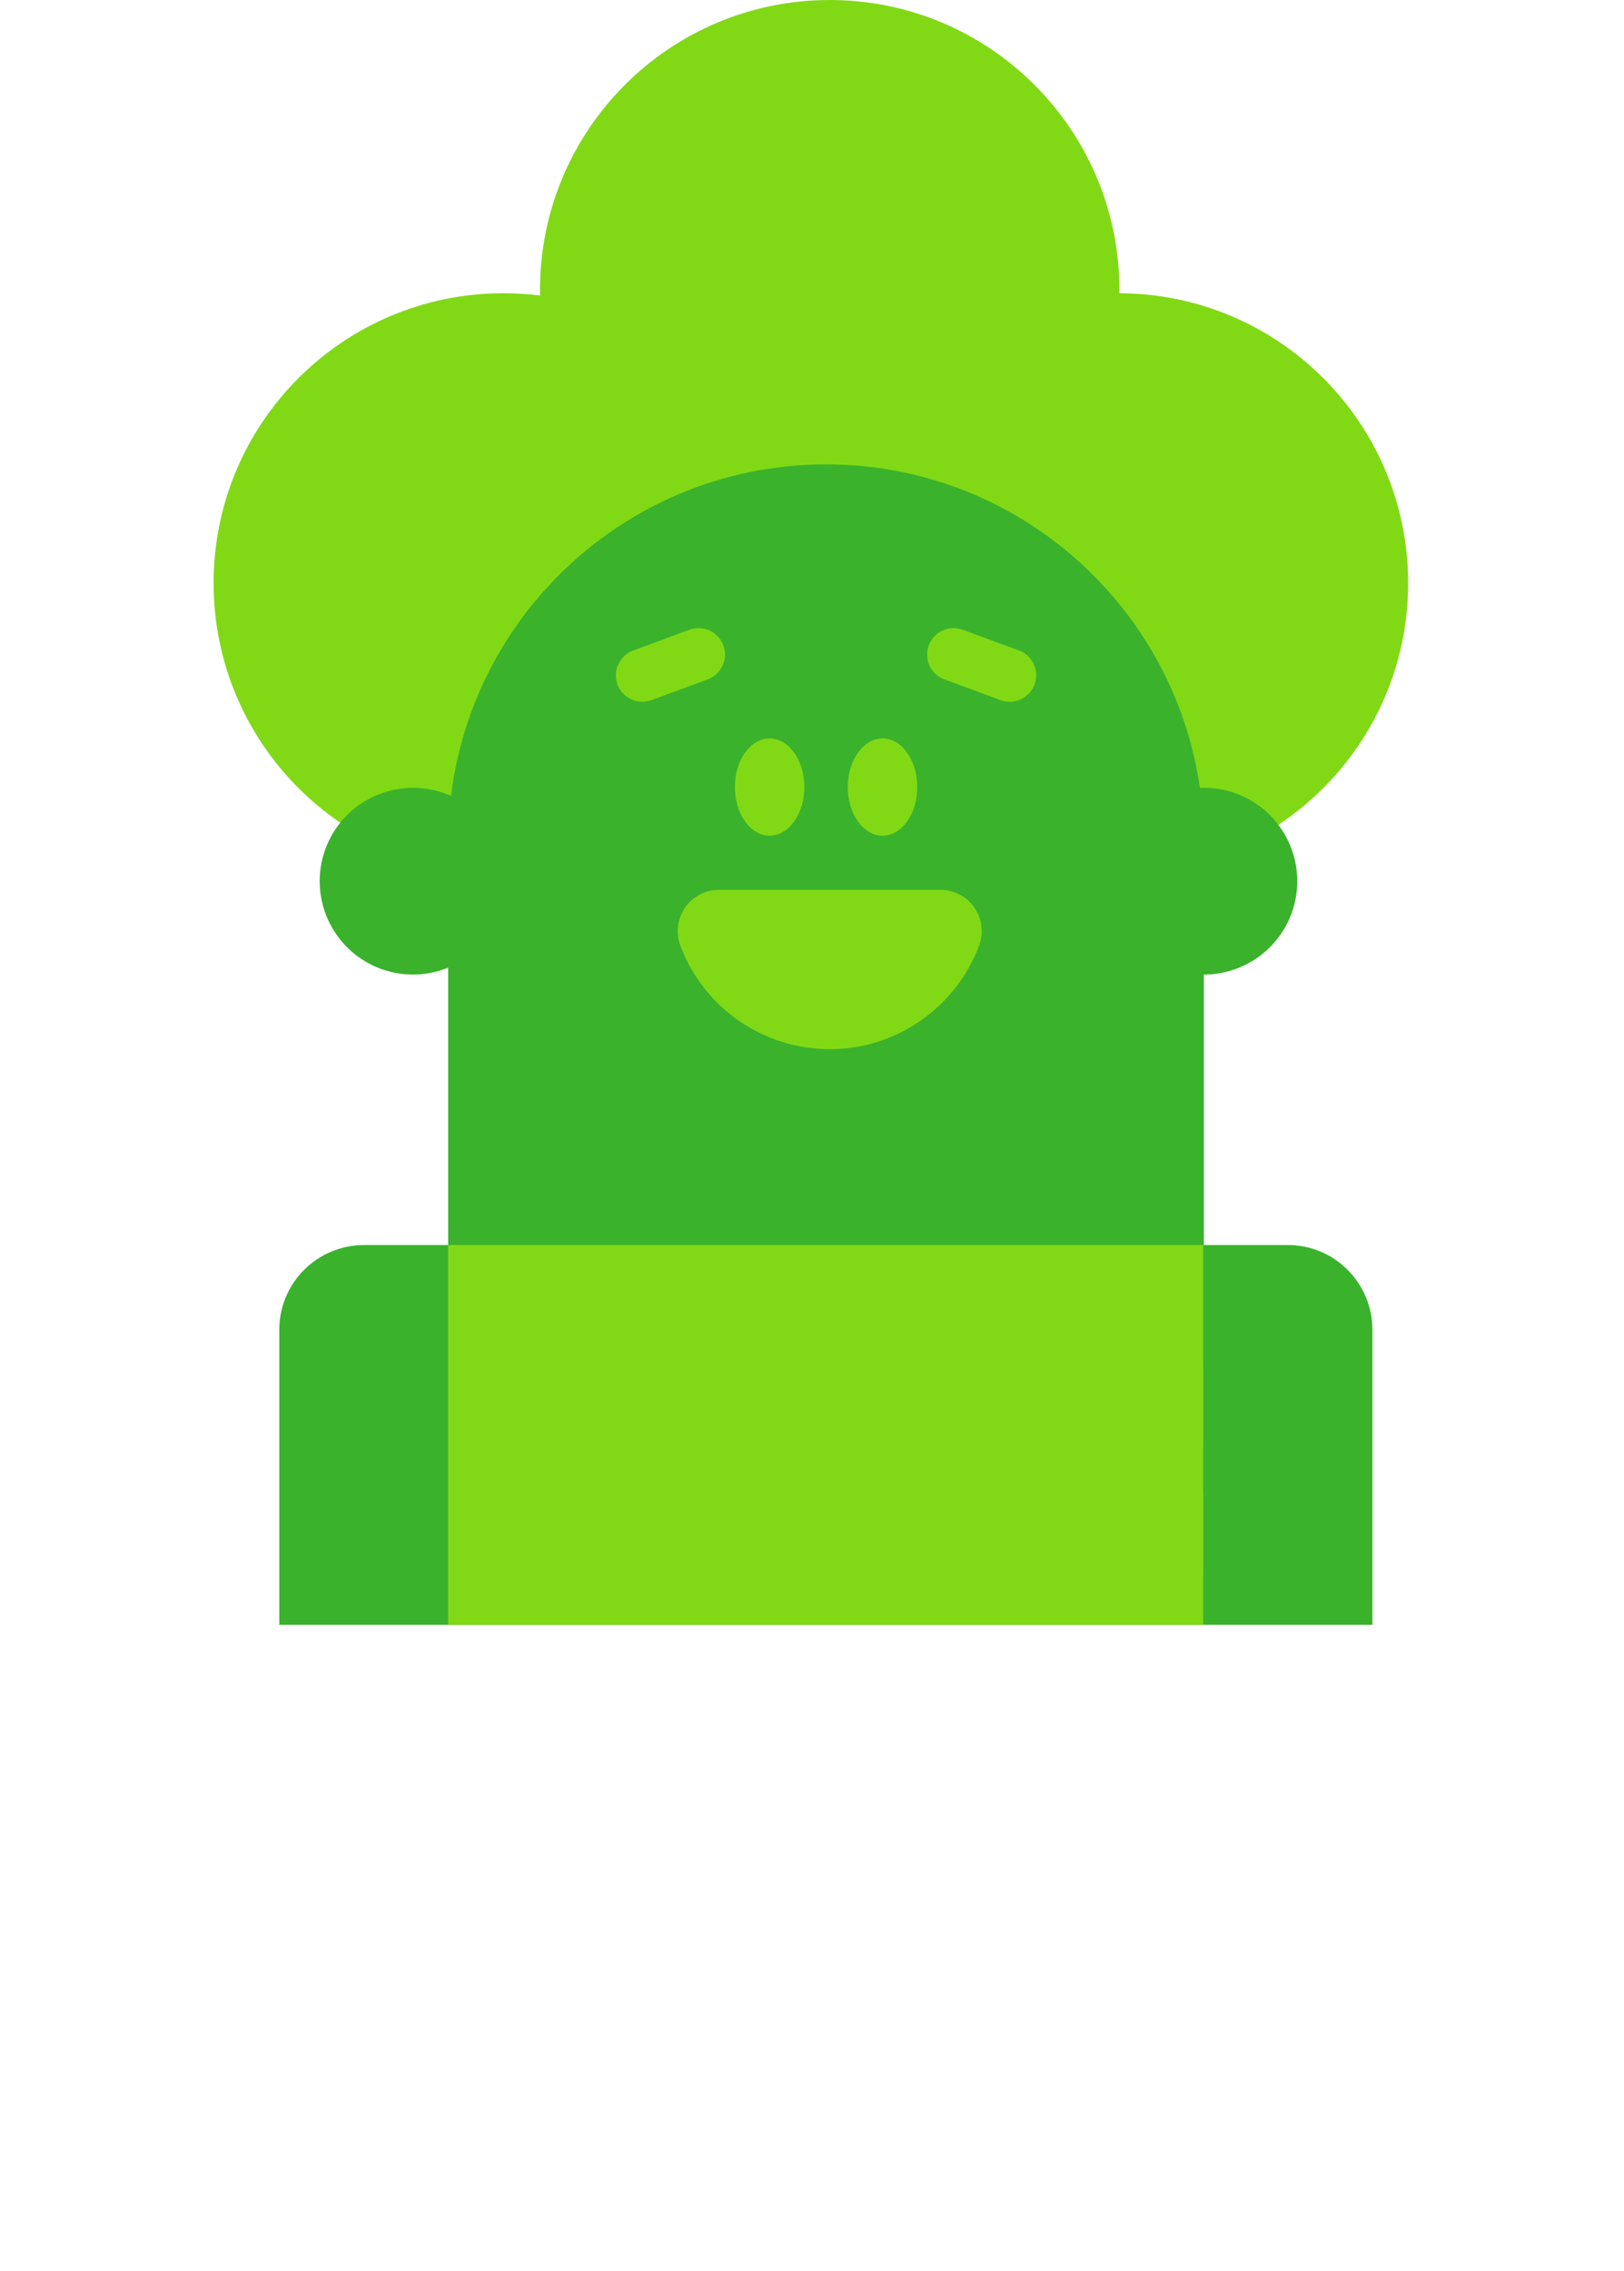 <?xml version="1.0" encoding="UTF-8"?>
<svg id="Camada_15" data-name="Camada 15" xmlns="http://www.w3.org/2000/svg" xmlns:xlink="http://www.w3.org/1999/xlink" viewBox="0 0 150.01 209.63">
  <defs>
    <style>
      .cls-1 {
        fill: #3ab22c;
      }

      .cls-1, .cls-2, .cls-3 {
        stroke-width: 0px;
      }

      .cls-2 {
        fill: #81d916;
      }

      .cls-3 {
        fill: none;
      }

      .cls-4 {
        clip-path: url(#clippath);
      }
    </style>
    <clipPath id="clippath">
      <rect class="cls-3" x=".01" y="0" width="150" height="150"/>
    </clipPath>
  </defs>
  <g class="cls-4">
    <g>
      <path class="cls-2" d="M76.64,53.53c14.78,0,26.76-11.98,26.76-26.76S91.42,0,76.64,0s-26.76,11.98-26.76,26.76,11.98,26.76,26.76,26.76Z"/>
      <path class="cls-2" d="M46.49,80.59c14.78,0,26.76-11.98,26.76-26.76s-11.98-26.76-26.76-26.76-26.76,11.98-26.76,26.76,11.98,26.76,26.76,26.76Z"/>
      <path class="cls-2" d="M103.31,80.59c14.78,0,26.76-11.98,26.76-26.76s-11.98-26.76-26.76-26.76-26.76,11.98-26.76,26.76,11.98,26.76,26.76,26.76Z"/>
      <path class="cls-1" d="M76.3,42.87h0c-19.27,0-34.9,15.63-34.9,34.9v87.46c0,19.28,15.63,34.9,34.9,34.9h0c19.27,0,34.9-15.62,34.9-34.9v-87.46c0-19.27-15.63-34.9-34.9-34.9Z"/>
      <path class="cls-2" d="M65.36,62.72l-5.19,1.92c-.61.22-1.28.19-1.86-.08-.59-.27-1.04-.76-1.27-1.37-.11-.3-.16-.62-.15-.94.01-.32.09-.64.23-.93.14-.29.33-.55.56-.77.24-.22.51-.39.82-.5l5.19-1.92c.61-.22,1.28-.19,1.86.08.59.27,1.04.76,1.27,1.37.11.3.16.62.15.94-.01.32-.09.64-.23.93s-.33.55-.56.77c-.24.22-.51.39-.82.5Z"/>
      <path class="cls-2" d="M87.24,62.72l5.19,1.92c.61.22,1.28.19,1.86-.08.59-.27,1.04-.76,1.27-1.37.23-.61.2-1.28-.07-1.87-.27-.59-.76-1.05-1.37-1.27l-5.2-1.92c-.61-.22-1.28-.19-1.86.08-.59.27-1.04.76-1.27,1.37-.11.3-.16.62-.15.94.01.32.09.64.22.93.13.29.32.55.56.77s.51.39.81.5Z"/>
      <path class="cls-2" d="M71.09,77.15c1.77,0,3.21-2.01,3.21-4.49s-1.44-4.49-3.21-4.49-3.21,2.01-3.21,4.49,1.44,4.49,3.21,4.49Z"/>
      <path class="cls-2" d="M81.52,77.15c1.77,0,3.21-2.01,3.21-4.49s-1.44-4.49-3.21-4.49-3.21,2.01-3.21,4.49,1.44,4.49,3.21,4.49Z"/>
      <path class="cls-1" d="M46.09,84.71c1.85-4.39-.2-9.44-4.58-11.3-4.39-1.85-9.44.2-11.3,4.58-1.85,4.39.2,9.44,4.58,11.3,4.39,1.85,9.44-.2,11.3-4.58Z"/>
      <path class="cls-1" d="M119.15,84.71c1.85-4.39-.2-9.44-4.58-11.3-4.39-1.85-9.44.2-11.3,4.58-1.86,4.39.2,9.44,4.58,11.3,4.38,1.85,9.44-.2,11.3-4.58Z"/>
      <path class="cls-2" d="M66.4,82.15c-.62,0-1.22.15-1.77.44-.55.29-1.01.7-1.36,1.21-.35.51-.57,1.09-.64,1.71-.07.61,0,1.23.22,1.81,1.06,2.8,2.94,5.22,5.41,6.92,2.46,1.7,5.39,2.62,8.38,2.62s5.92-.91,8.38-2.62c2.46-1.7,4.35-4.12,5.41-6.92.22-.58.3-1.2.22-1.81-.07-.61-.29-1.2-.64-1.71-.35-.51-.82-.93-1.36-1.21-.55-.29-1.15-.44-1.77-.44h-20.46Z"/>
      <path class="cls-2" d="M111.16,114.94H41.4v51.89h69.76v-51.89Z"/>
      <path class="cls-2" d="M111.16,126.23H41.4v7.43h69.76v-7.43Z"/>
      <path class="cls-2" d="M111.16,137.77H41.4v7.43h69.76v-7.43Z"/>
      <path class="cls-1" d="M33.6,192c-2.07,0-4.05-.83-5.51-2.29-1.46-1.46-2.29-3.44-2.29-5.51v-61.46c0-2.07.83-4.05,2.29-5.51,1.46-1.46,3.44-2.28,5.51-2.29h7.8v69.26c0,2.07-.83,4.05-2.29,5.51-1.46,1.46-3.44,2.28-5.51,2.29Z"/>
      <path class="cls-1" d="M118.97,192c-2.07,0-4.05-.82-5.52-2.29-1.46-1.46-2.29-3.45-2.29-5.52v-69.25h7.8c2.07,0,4.06.82,5.52,2.29,1.46,1.46,2.29,3.45,2.29,5.52v61.45c0,2.07-.82,4.05-2.29,5.51-1.46,1.46-3.45,2.29-5.52,2.29Z"/>
    </g>
  </g>
</svg>